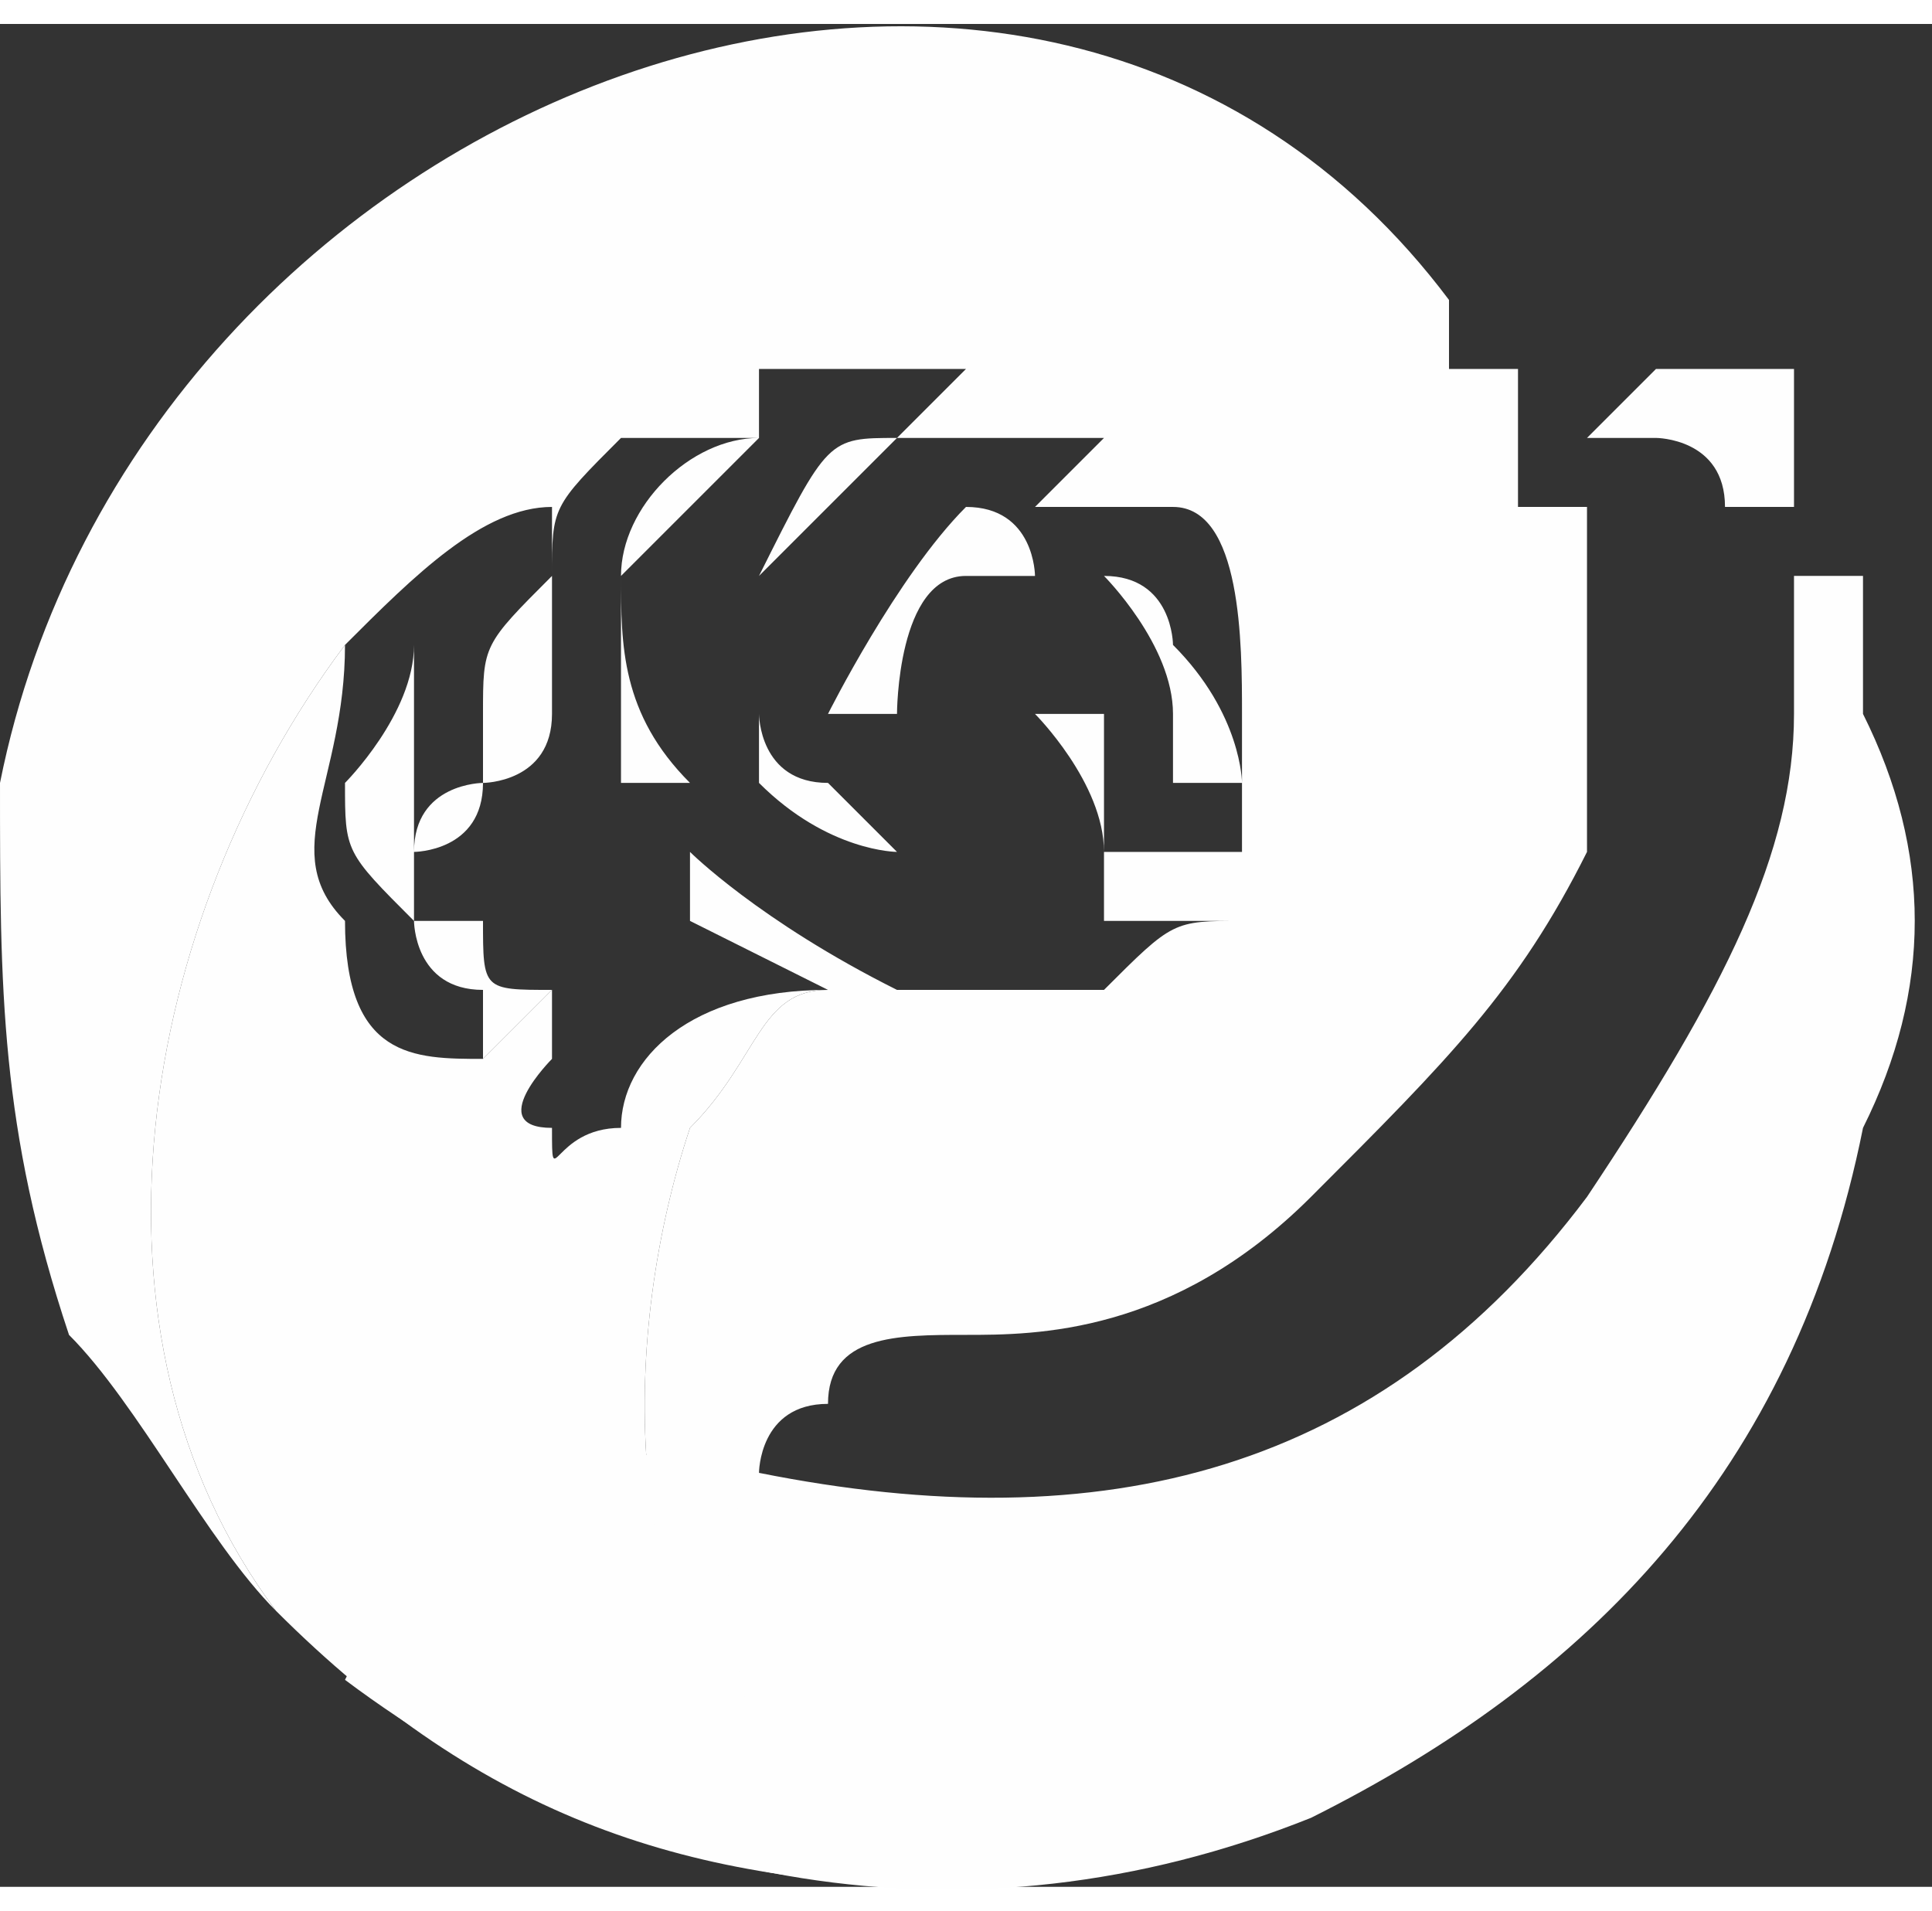 <?xml version="1.0" encoding="UTF-8"?>
<!DOCTYPE svg PUBLIC "-//W3C//DTD SVG 1.1//EN" "http://www.w3.org/Graphics/SVG/1.1/DTD/svg11.dtd">
<!-- Creator: CorelDRAW X8 -->
<svg xmlns="http://www.w3.org/2000/svg" xml:space="preserve" width="275px" height="272px" version="1.1" style="shape-rendering:geometricPrecision; text-rendering:geometricPrecision; image-rendering:optimizeQuality; fill-rule:evenodd; clip-rule:evenodd"
viewBox="0 0 28 27"
 xmlns:xlink="http://www.w3.org/1999/xlink">
 <rect x="0" y="0" width="28" height="27" fill="#333333" stroke="none"/>
 <defs>
  <style type="text/css">
   <![CDATA[
    .fil0 {fill:#FEFEFE}
   ]]>
  </style>
 </defs>
 <g id="Layer_x0020_1">
  <path class="fil0" d="M19 26c-5,2 -10,1 -14,-2 1,-2 2,-4 6,-3 5,1 9,0 12,-4 2,-3 3,-5 3,-7 0,-1 0,-1 0,-2 0,0 0,0 1,0 0,0 0,0 0,0 0,1 0,1 0,2 1,2 1,4 0,6 -1,5 -4,8 -8,10z"/>
  <path class="fil0" d="M16 8c0,0 0,0 0,0 0,-1 0,-1 0,0 1,0 1,1 1,1 1,1 1,2 1,2 0,0 -1,0 -1,0 0,0 0,0 0,0 0,0 0,-1 0,-1 0,-1 -1,-2 -1,-2zm6 -2c0,0 0,0 0,0l0 0c0,0 0,0 0,0l0 0c0,0 0,0 0,0l0 0c0,0 0,0 0,0l0 0c0,0 0,0 0,0l0 0c0,0 0,0 0,0l0 0c0,0 0,0 0,0l0 0c0,0 0,0 0,0l0 0c0,0 0,1 0,1l0 0c0,0 0,0 0,0l0 0c0,0 0,0 0,0l0 0c0,0 0,0 0,0l0 0c0,0 0,0 1,0l0 0c0,0 0,0 0,0l0 0c0,0 0,0 0,0l0 0c0,0 0,0 0,0l0 0c0,0 0,0 0,0l0 0c0,0 0,0 0,0l0 0c0,0 0,0 0,1l0 0c0,0 0,0 0,0l0 0c0,0 0,0 0,0l0 0c0,0 0,0 0,0l0 0c0,0 0,0 0,0l0 0c0,0 0,0 0,0l0 0c0,0 0,0 0,0l0 0c0,0 0,0 0,0l0 0c0,0 0,0 0,0l0 0c0,0 0,0 0,0l0 0c0,0 0,0 0,0 0,2 0,3 0,4 -1,2 -2,3 -4,5 -2,2 -4,2 -5,2l0 0 0 0c-1,0 -2,0 -2,1 -1,0 -1,1 -1,1 -1,1 0,4 0,4 -2,-2 -2,-6 -1,-9 0,0 0,0 0,0 1,-1 1,-2 2,-2 0,0 0,0 0,0 0,0 0,0 0,0 0,0 0,0 0,0 0,0 0,0 0,0l0 0c-2,-1 -2,-1 -2,-1 0,-1 0,-1 0,-1 0,0 0,0 0,0 0,0 1,1 3,2 1,0 2,0 3,0 1,-1 1,-1 2,-1 0,0 -1,0 -1,0 0,0 0,0 -1,0 0,0 0,-1 0,-1 0,-1 -1,-2 -1,-2 0,0 0,0 1,0 0,0 0,0 0,0 0,0 0,1 0,2 0,0 0,0 1,0 0,1 0,1 0,0 0,0 0,0 1,0 0,0 0,-1 0,-1l0 0 0 0 0 0 0 0 0 0 0 -1 0 0 1 0 0 0 0 0 0 0 0 0 0 0 0 0 0 0 0 0 0 0c0,0 0,0 0,0l0 0 0 0c0,0 0,0 0,0l0 0 0 0c0,0 0,0 0,0l0 0 0 0c0,0 -1,0 -1,0l0 0c0,0 0,0 0,0l0 0 0 0c0,0 0,0 0,0 0,-1 0,-3 -1,-3 -1,0 -1,0 -1,0 0,0 -1,0 -1,0 0,0 0,0 -1,0 1,0 1,1 1,1 0,0 0,0 0,1 0,0 0,0 0,0 0,0 0,0 0,0 0,-1 0,-1 0,-1 -1,0 -1,0 -1,0 -1,0 -1,2 -1,2 0,0 0,0 -1,0 0,0 0,0 0,0 0,0 1,-2 2,-3 0,0 0,0 0,0 0,0 0,0 0,0 0,0 1,0 1,0 0,0 1,-1 1,-1 0,0 -1,0 -1,0 -1,0 -1,0 -2,0 0,0 -1,1 -2,2 0,0 0,0 0,0 0,0 0,0 0,0 1,-2 1,-2 2,-2 0,0 1,-1 1,-1 -1,0 -2,0 -3,0l0 1c0,0 -1,1 -2,2 0,1 0,2 1,3 0,0 0,0 -1,0 0,0 0,0 0,0 0,-1 0,-2 0,-3 0,-1 1,-2 2,-2 -1,0 -2,0 -2,0 -1,1 -1,1 -1,2 0,1 0,1 0,2 0,1 -1,1 -1,1 0,1 -1,1 -1,1 0,0 0,0 0,0 0,0 0,0 0,1 0,0 0,0 1,0 0,1 0,1 1,1 0,-1 0,-1 0,-1 0,0 0,0 0,0 0,0 0,0 0,0 0,0 0,1 0,1l-1 1 0 0 0 -1c0,0 0,0 1,0 -1,0 -1,0 -1,0 -1,0 -1,-1 -1,-1 -1,-1 -1,-1 -1,-2 0,0 1,-1 1,-2 0,0 0,0 0,0 0,0 0,0 0,1 0,0 0,1 0,1 0,0 0,1 0,1 0,-1 1,-1 1,-1 0,0 0,0 0,-1 0,-1 0,-1 1,-2 0,-1 0,-1 0,-1 -1,0 -2,1 -3,2 -3,4 -4,10 -1,14 -1,-1 -2,-3 -3,-4 -1,-3 -1,-5 -1,-8l0 0c0,0 0,0 0,0l0 0c0,0 0,0 0,0l0 0c2,-10 15,-15 21,-7l0 0c0,0 0,0 0,0 0,0 0,0 0,0 0,1 0,1 0,1 1,0 1,0 1,0 0,0 0,0 0,0l0 0c0,0 0,1 0,1zm-11 3c0,0 0,0 0,0 0,0 0,0 0,0 0,0 0,0 0,1 0,0 0,1 1,1 0,0 1,1 1,1 0,0 1,0 1,0 0,0 0,0 0,0 0,0 0,0 0,0 0,0 -1,0 -1,0 0,0 -1,0 -2,-1 0,0 0,-1 0,-1 0,-1 0,-1 0,-1z"/>
  <path class="fil0" d="M11 25c0,1 1,2 3,2 -4,0 -7,-1 -10,-4 0,0 0,0 0,0l0 0c0,0 0,0 0,0 -3,-4 -2,-10 1,-14 0,2 -1,3 0,4 0,2 1,2 2,2l0 0 0 0 1 -1c0,0 0,0 0,1 0,0 -1,1 0,1 0,1 0,0 1,0 0,-1 1,-2 3,-2 -1,0 -1,1 -2,2 0,0 0,0 0,0 -1,3 -1,7 1,9l0 0zm1 -11l0 0c0,0 0,0 0,0 0,0 0,0 0,0zm14 -8c0,0 0,0 0,1 1,0 1,0 1,0 0,0 -1,0 -1,0 0,0 0,0 -1,0 0,0 0,0 0,0 0,0 0,0 0,0 0,0 0,0 0,0 0,-1 -1,-1 -1,-1 0,0 0,0 0,0 0,0 -1,0 -1,0 0,0 1,-1 1,-1 0,0 0,0 0,0 0,0 0,-1 0,-1 0,0 0,0 0,1 1,0 1,0 1,0 0,0 0,0 1,0 0,0 0,0 0,0 0,0 0,0 0,1 0,0 0,0 0,0z"/>
 </g>
</svg>
